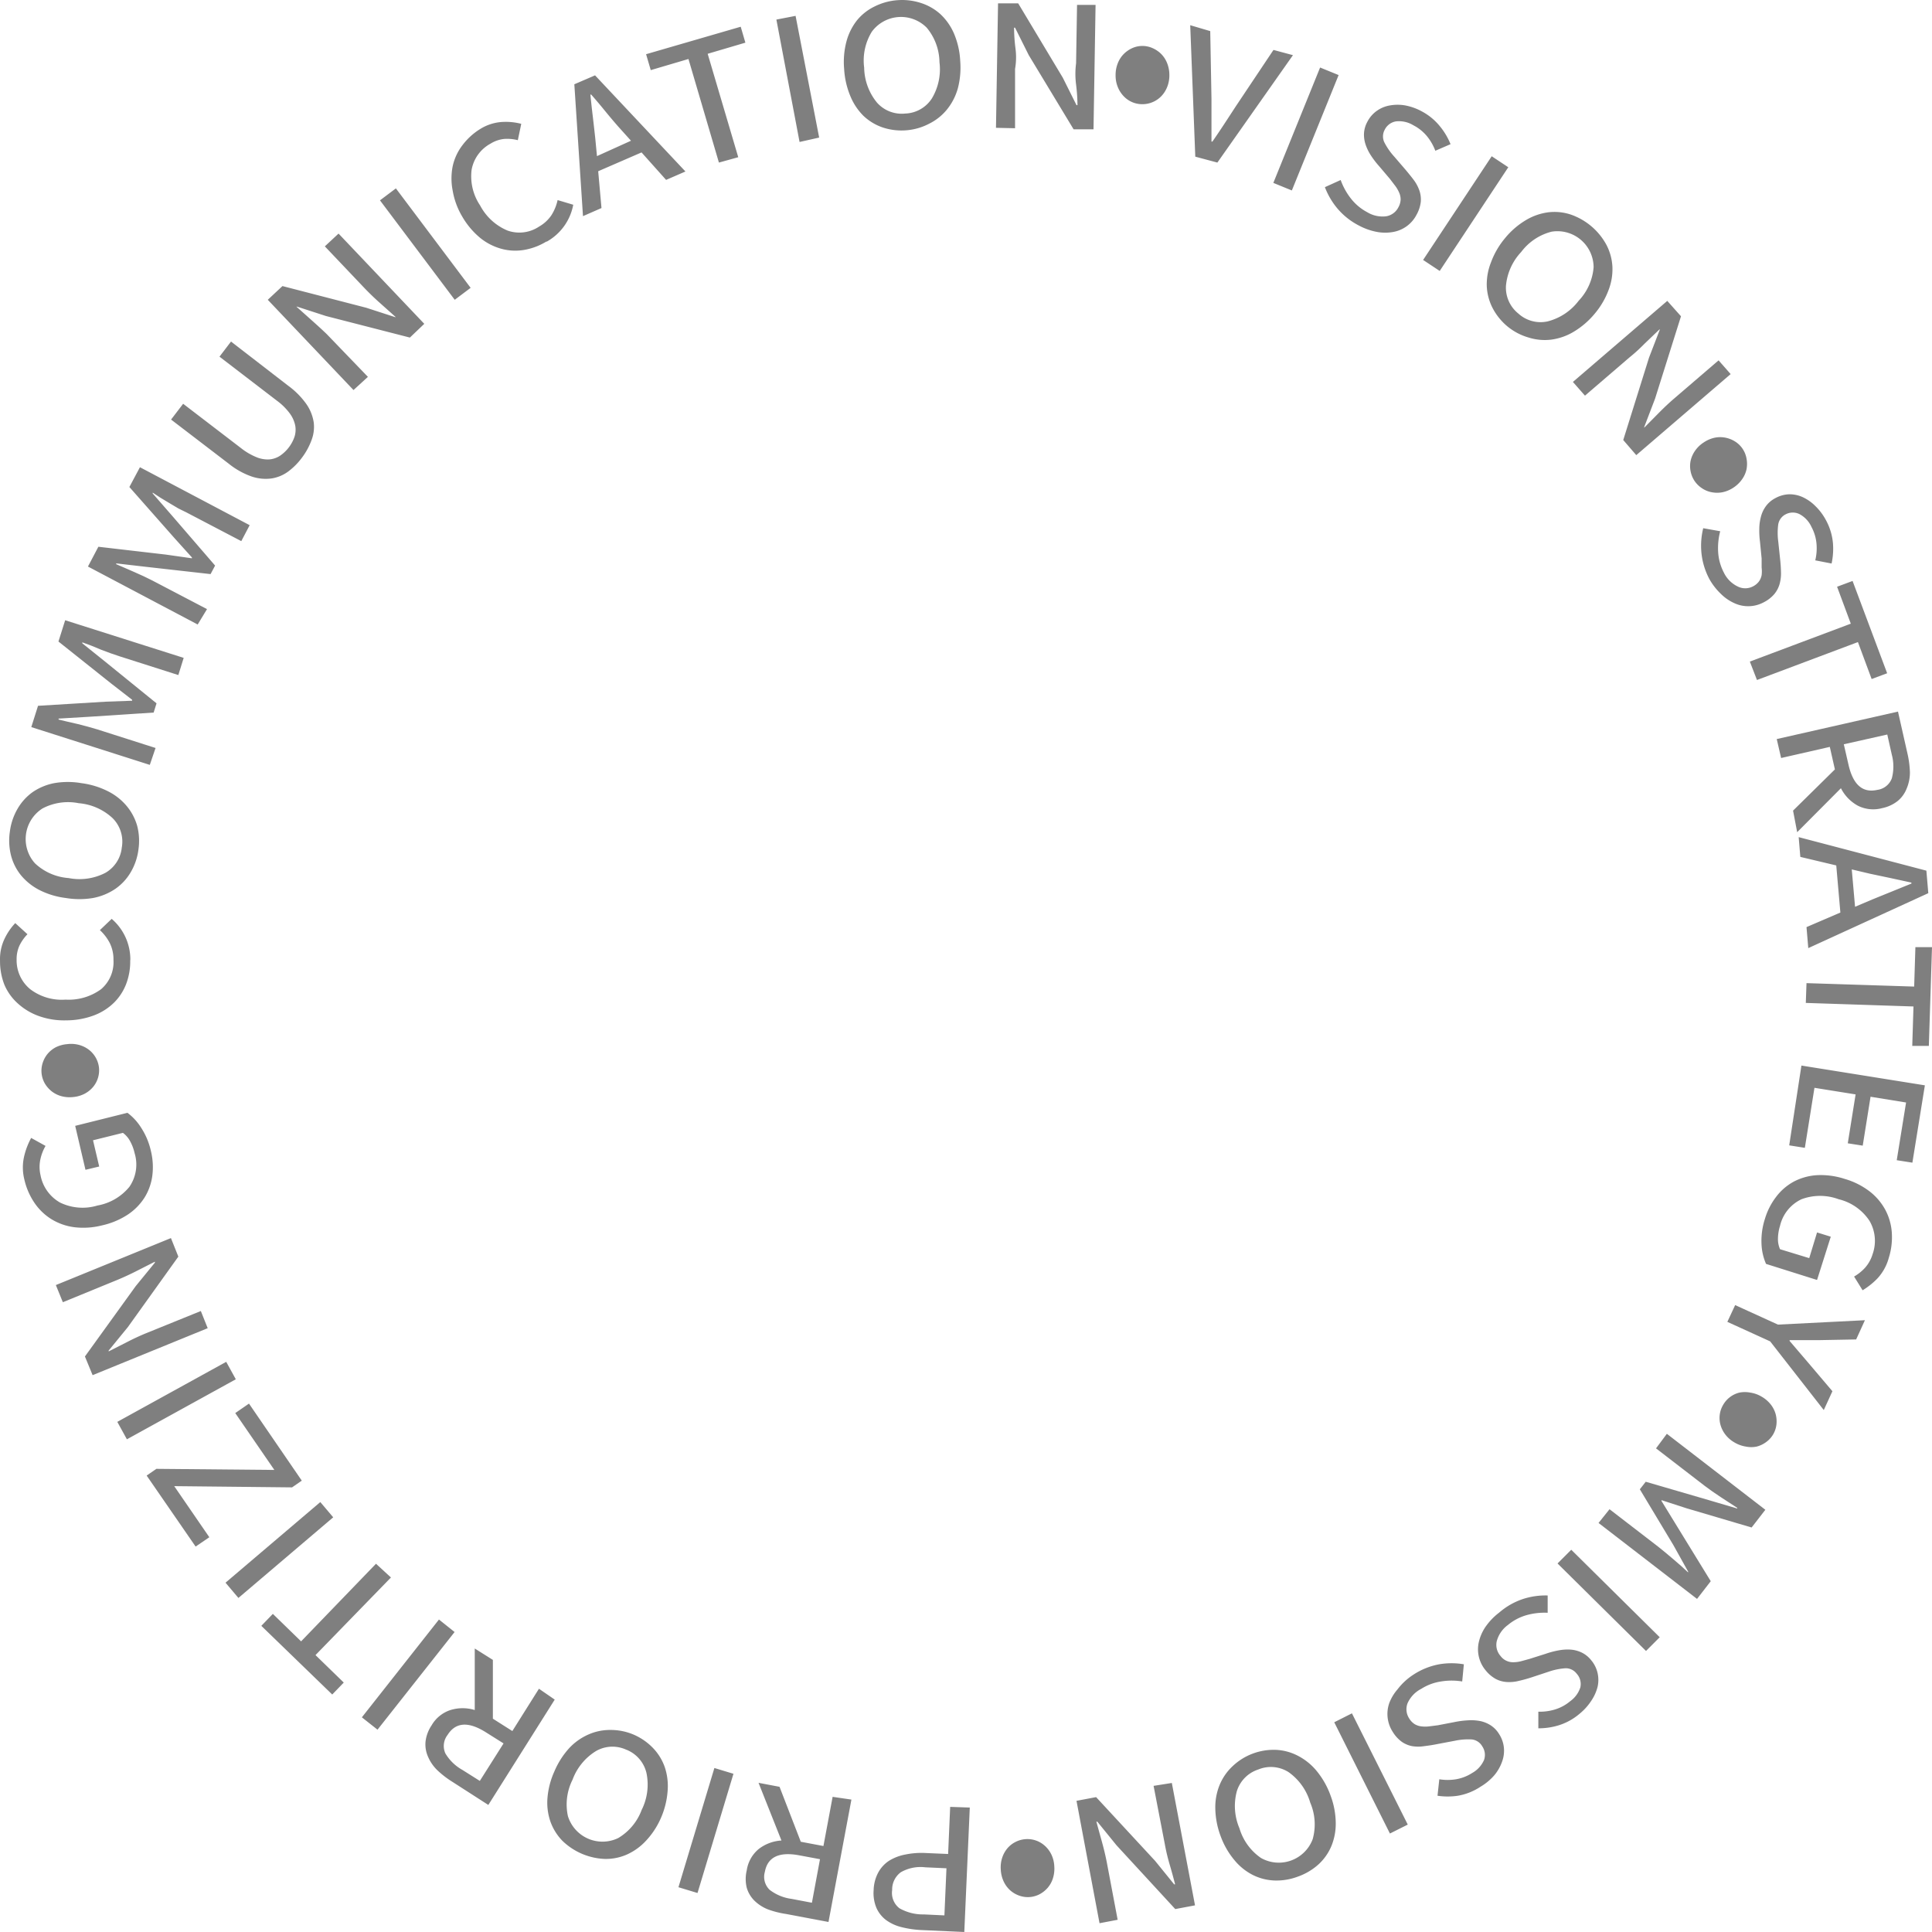 <svg width="145" height="145" fill="none" xmlns="http://www.w3.org/2000/svg"><path d="M89.708 11.758l-.38-9.866 1.502.443.093 5.072v3.217h.072c.323-.468.621-.91.896-1.33l.875-1.34 2.81-4.206 1.462.391-5.672 8.062-1.658-.443zM95.566 13.727l3.51-8.66 1.39.567-3.51 8.66-1.39-.567zM102 16.933a5.274 5.274 0 0 1-1.627-1.288 5.555 5.555 0 0 1-.937-1.598l1.184-.537c.179.499.436.965.762 1.382.331.427.748.778 1.225 1.03.428.263.933.372 1.431.31a1.253 1.253 0 0 0 .916-.68c.099-.174.155-.368.165-.567a1.254 1.254 0 0 0-.113-.536 2.485 2.485 0 0 0-.288-.495l-.402-.526-.813-.959a6.708 6.708 0 0 1-.608-.793 3.625 3.625 0 0 1-.401-.815 2.334 2.334 0 0 1-.124-.845c.018-.311.106-.615.258-.887.168-.324.412-.604.71-.814.292-.206.626-.344.978-.402a3.3 3.3 0 0 1 1.153 0c.432.083.849.232 1.235.443a4.423 4.423 0 0 1 1.39 1.155c.321.395.581.837.772 1.309l-1.142.495a3.902 3.902 0 0 0-.628-1.093 3.254 3.254 0 0 0-1.03-.825 2.057 2.057 0 0 0-1.287-.288 1.145 1.145 0 0 0-.864.65 1.027 1.027 0 0 0 0 .958c.195.373.437.72.72 1.03l.834.97c.233.275.446.54.638.793.181.242.323.51.422.794.093.272.128.56.103.846-.041.34-.149.67-.319.969a2.45 2.45 0 0 1-1.74 1.288c-.404.075-.82.075-1.225 0a4.689 4.689 0 0 1-1.348-.474zM106.807 19.51l5.148-7.783 1.245.825-5.147 7.783-1.246-.825zM113.139 24.5a4.483 4.483 0 0 1-1.133-1.413 3.964 3.964 0 0 1-.422-1.639 4.486 4.486 0 0 1 .319-1.762 6.105 6.105 0 0 1 1.03-1.784 5.982 5.982 0 0 1 1.606-1.392 4.379 4.379 0 0 1 1.667-.577 3.886 3.886 0 0 1 1.668.165 4.838 4.838 0 0 1 2.697 2.289c.262.505.413 1.06.443 1.628a4.333 4.333 0 0 1-.288 1.753 6.008 6.008 0 0 1-1.03 1.763c-.444.54-.977 1-1.575 1.36a4.389 4.389 0 0 1-1.699.599 4.011 4.011 0 0 1-1.688-.155 4.422 4.422 0 0 1-1.595-.835zm.813-.97a2.472 2.472 0 0 0 2.213.588 4.238 4.238 0 0 0 2.316-1.546 4.125 4.125 0 0 0 1.122-2.515 2.718 2.718 0 0 0-3.15-2.67c-.913.231-1.72.77-2.285 1.525a4.254 4.254 0 0 0-1.143 2.536 2.485 2.485 0 0 0 .927 2.082zM118.049 28.665l7.083-6.083 1.029 1.155-1.946 6.185-.813 2.124v.051l1.091-1.103c.392-.398.779-.762 1.164-1.092l3.325-2.856.906 1.03-7.083 6.083-.978-1.134 1.935-6.185.803-2.082v-.052l-1.132 1.082c-.377.385-.755.729-1.132 1.031l-3.346 2.876-.906-1.03zM127.18 36.097a1.966 1.966 0 0 1-.298-.732 1.936 1.936 0 0 1 0-.773c.06-.27.171-.525.329-.752a2.3 2.3 0 0 1 .649-.63 2.37 2.37 0 0 1 .834-.36c.268-.054.544-.054.813 0 .255.052.5.15.72.289a1.9 1.9 0 0 1 .855 1.289 2.15 2.15 0 0 1 0 .783c-.058.27-.17.526-.33.752a2.387 2.387 0 0 1-.648.63c-.249.168-.529.287-.824.35a2.13 2.13 0 0 1-.813 0 1.912 1.912 0 0 1-.731-.3 2.001 2.001 0 0 1-.556-.546zM128.302 43.478a5.294 5.294 0 0 1-.607-1.99 5.537 5.537 0 0 1 .134-1.845l1.276.227a4.99 4.99 0 0 0-.154 1.577c.034.537.181 1.06.432 1.536.217.45.58.814 1.03 1.031a1.252 1.252 0 0 0 1.142 0c.178-.087.333-.214.453-.37a1.22 1.22 0 0 0 .206-.475 2.424 2.424 0 0 0 0-.577v-.67l-.123-1.258a6.46 6.46 0 0 1-.052-1.031c.007-.303.052-.605.134-.897a2.29 2.29 0 0 1 .381-.773c.189-.247.432-.448.71-.588a2.285 2.285 0 0 1 1.03-.278c.355-.003.707.075 1.029.227.349.166.666.393.937.67.308.302.568.65.772 1.03.299.541.481 1.138.535 1.753.04.508.005 1.018-.103 1.516l-1.225-.237c.098-.408.13-.83.093-1.248a3.235 3.235 0 0 0-.371-1.247 2.06 2.06 0 0 0-.895-.97 1.142 1.142 0 0 0-1.03 0 1.038 1.038 0 0 0-.576.764 4.884 4.884 0 0 0 0 1.278l.134 1.268c.041.357.065.7.072 1.03.012.303-.023.606-.103.898a2.07 2.07 0 0 1-.402.763 2.578 2.578 0 0 1-.803.618 2.458 2.458 0 0 1-2.162.072 3.396 3.396 0 0 1-1.029-.7 4.743 4.743 0 0 1-.865-1.104zM131.329 49.653l7.577-2.845-1.03-2.773 1.163-.433 2.595 6.927-1.164.433-1.029-2.773-7.577 2.846-.535-1.382zM133.347 55.468l9.1-2.062.71 3.144c.11.47.172.95.186 1.433a3.104 3.104 0 0 1-.247 1.206c-.14.356-.366.672-.659.917a2.772 2.772 0 0 1-1.184.547 2.56 2.56 0 0 1-1.822-.186 3.088 3.088 0 0 1-1.266-1.309l-3.284 3.299-.309-1.618 3.14-3.093-.381-1.69-3.655.834-.329-1.422zm5.034.391l.35 1.526c.343 1.512 1.063 2.144 2.162 1.897a1.345 1.345 0 0 0 1.091-.866 3.439 3.439 0 0 0 0-1.773l-.34-1.516-3.263.732zM134.994 62.828l9.584 2.516.144 1.69-9.008 4.124-.133-1.577 2.542-1.093-.309-3.536-2.697-.64-.123-1.484zm5.332 2.742l-1.348-.319.247 2.804 1.287-.546 1.472-.598 1.472-.598v-.072l-1.565-.34-1.565-.33zM135.581 73.786l8.081.258.092-2.959H145l-.237 7.413h-1.245l.092-2.96-8.081-.267.052-1.485zM135.2 79.972l9.265 1.484-.937 5.804-1.174-.185.7-4.33-2.666-.433-.587 3.67-1.122-.175.587-3.67-3.088-.495-.721 4.505-1.174-.186.917-5.99zM132.461 91.477a5.087 5.087 0 0 1 .855-1.67 4.108 4.108 0 0 1 1.328-1.134 4.319 4.319 0 0 1 1.739-.475 5.789 5.789 0 0 1 2.059.279 5.672 5.672 0 0 1 1.874.938c.488.375.891.85 1.184 1.392.28.53.445 1.113.484 1.711a5.15 5.15 0 0 1-.227 1.886 3.692 3.692 0 0 1-.854 1.547c-.331.342-.705.64-1.112.886l-.638-1.03c.302-.174.576-.393.813-.65.265-.297.462-.649.576-1.03a2.973 2.973 0 0 0-.236-2.506 3.863 3.863 0 0 0-2.317-1.618 3.998 3.998 0 0 0-2.779 0 2.935 2.935 0 0 0-1.616 2 3.357 3.357 0 0 0-.155.948c-.008.276.045.55.155.804l2.192.67.587-1.928 1.03.32-1.03 3.247-3.829-1.206a4.132 4.132 0 0 1-.34-1.505 5.33 5.33 0 0 1 .257-1.876zM130.227 97.95l3.212 1.464 6.527-.33-.659 1.444-2.738.051h-2.255v.062l.731.856.731.855 1.75 2.062-.648 1.412-4.025-5.154-3.212-1.464.586-1.258zM129.321 105.445a1.937 1.937 0 0 1 1.225-.928c.269-.052.545-.052.814 0 .298.044.585.145.844.299.265.15.499.349.69.588.17.213.296.458.37.721.068.252.089.514.062.773a1.876 1.876 0 0 1-.772 1.33 2.053 2.053 0 0 1-.71.34 2.028 2.028 0 0 1-.814 0 2.378 2.378 0 0 1-.854-.309 2.308 2.308 0 0 1-.68-.587 2.153 2.153 0 0 1-.37-.732 1.922 1.922 0 0 1 .195-1.495zM125.101 107.61l7.391 5.701-1.029 1.33-4.89-1.443-1.874-.609v.062l1.03 1.68 2.666 4.341-1.029 1.329-7.392-5.7.824-1.031 3.654 2.814.546.443.587.495.586.505.525.485v-.062l-1.101-1.979-2.522-4.196.442-.567 4.705 1.371 2.162.639v-.051l-.587-.382-.648-.422-.639-.433-.566-.413-3.654-2.814.813-1.093zM117.925 116.311l6.64 6.566-1.029 1.031-6.64-6.567 1.029-1.03zM112.511 121.032a5.274 5.274 0 0 1 1.811-1.031 5.503 5.503 0 0 1 1.833-.258v1.299a4.983 4.983 0 0 0-1.575.175 3.817 3.817 0 0 0-1.411.743c-.406.295-.7.721-.833 1.206a1.252 1.252 0 0 0 .278 1.113 1.162 1.162 0 0 0 .967.474c.191-.001.381-.026.566-.072l.639-.175 1.204-.381c.316-.11.639-.197.968-.258.298-.058.602-.079.906-.062.289.019.572.093.834.216.28.136.527.333.72.578.237.279.403.612.484.969a2.36 2.36 0 0 1 0 1.031 3.326 3.326 0 0 1-.463 1.031c-.239.37-.535.7-.875.979a4.436 4.436 0 0 1-1.606.886c-.488.147-.994.22-1.503.217v-1.247c.421.013.842-.043 1.245-.165a3.228 3.228 0 0 0 1.143-.619c.357-.254.624-.615.762-1.031a1.142 1.142 0 0 0-.268-1.031 1.023 1.023 0 0 0-.864-.412 4.866 4.866 0 0 0-1.246.258l-1.215.402c-.34.113-.669.206-1.029.288a2.91 2.91 0 0 1-.896.083 2.058 2.058 0 0 1-.823-.227 2.553 2.553 0 0 1-.773-.66 2.457 2.457 0 0 1-.514-2.061 3.41 3.41 0 0 1 .473-1.134 4.685 4.685 0 0 1 1.061-1.124zM106.087 125.681a5.292 5.292 0 0 1 1.925-.773 5.49 5.49 0 0 1 1.853 0l-.124 1.289a4.9 4.9 0 0 0-1.585 0 3.819 3.819 0 0 0-1.493.556 2.228 2.228 0 0 0-1.029 1.093 1.257 1.257 0 0 0 .134 1.134c.102.171.243.316.412.423.151.089.319.145.494.165.191.023.385.023.576 0l.659-.083 1.235-.237a6.737 6.737 0 0 1 1.03-.134c.303-.021.607-.003.906.052.281.056.55.165.792.319.26.169.478.395.639.66.201.31.325.663.36 1.031.031.349-.014.701-.134 1.031a3.322 3.322 0 0 1-.587 1.031 4.206 4.206 0 0 1-1.029.855 4.435 4.435 0 0 1-1.709.681 5.19 5.19 0 0 1-1.524 0l.134-1.237c.416.068.84.068 1.256 0a3.27 3.27 0 0 0 1.215-.474c.393-.218.703-.559.885-.97a1.141 1.141 0 0 0-.134-1.03 1.023 1.023 0 0 0-.803-.516 4.897 4.897 0 0 0-1.266.103l-1.256.237c-.35.072-.689.124-1.029.165-.3.048-.606.048-.906 0a2.036 2.036 0 0 1-.782-.33 2.586 2.586 0 0 1-.68-.752 2.47 2.47 0 0 1-.257-2.144 3.4 3.4 0 0 1 .617-1.031 4.7 4.7 0 0 1 1.205-1.114zM101.465 128.589l4.19 8.35-1.339.67-4.179-8.35 1.328-.67zM94.001 131.619a4.454 4.454 0 0 1 1.781-.288 3.92 3.92 0 0 1 1.627.443 4.488 4.488 0 0 1 1.42 1.154 6.205 6.205 0 0 1 1.03 1.825c.25.659.382 1.357.391 2.062a4.413 4.413 0 0 1-.33 1.742c-.22.522-.55.99-.967 1.371a4.59 4.59 0 0 1-1.555.918c-.562.211-1.16.31-1.76.288a3.973 3.973 0 0 1-1.627-.422 4.332 4.332 0 0 1-1.38-1.124 6 6 0 0 1-1.028-1.804 6.194 6.194 0 0 1-.392-2.062 4.398 4.398 0 0 1 .33-1.773 4.02 4.02 0 0 1 .967-1.392 4.45 4.45 0 0 1 1.493-.938zm.432 1.186a2.484 2.484 0 0 0-1.606 1.628c-.25.924-.18 1.905.196 2.784a4.123 4.123 0 0 0 1.616 2.227 2.71 2.71 0 0 0 2.266.188 2.719 2.719 0 0 0 1.615-1.601 4.129 4.129 0 0 0-.185-2.742 4.255 4.255 0 0 0-1.626-2.288 2.475 2.475 0 0 0-2.276-.196zM87.948 133.815l1.74 9.185-1.483.279-4.406-4.784-1.441-1.773h-.072c.123.454.26.952.412 1.495.15.543.274 1.062.37 1.557l.814 4.309-1.36.258-1.729-9.186 1.472-.278 4.427 4.783 1.43 1.763h.073a46.79 46.79 0 0 0-.412-1.495 14.572 14.572 0 0 1-.36-1.515l-.844-4.381 1.369-.217zM76.974 138.031a1.945 1.945 0 0 1 1.451.506c.202.183.366.404.484.649.13.275.203.573.217.876.024.307-.011.615-.103.908-.08.261-.214.503-.392.711a2.138 2.138 0 0 1-.607.484 1.906 1.906 0 0 1-1.534.103 2.037 2.037 0 0 1-.68-.402 2.055 2.055 0 0 1-.483-.659 2.377 2.377 0 0 1-.216-.877c-.025-.302.01-.607.103-.897.083-.26.216-.501.39-.711.171-.202.381-.367.618-.484.235-.119.49-.189.752-.207zM72.784 135.66l-.412 9.34-3.18-.144a7.507 7.507 0 0 1-1.514-.217 3.294 3.294 0 0 1-1.163-.526 2.317 2.317 0 0 1-.731-.907 2.889 2.889 0 0 1-.216-1.35 2.97 2.97 0 0 1 .34-1.309c.195-.364.478-.672.823-.897a3.569 3.569 0 0 1 1.215-.464 5.993 5.993 0 0 1 1.523-.114l1.689.073.154-3.536 1.472.051zm-1.75 4.557l-1.585-.072a2.985 2.985 0 0 0-1.843.371 1.611 1.611 0 0 0-.648 1.34 1.453 1.453 0 0 0 .545 1.361 3.552 3.552 0 0 0 1.832.463l1.545.073.154-3.536zM63.9 135.062l-1.72 9.185-3.17-.598a6.92 6.92 0 0 1-1.359-.34 3.08 3.08 0 0 1-1.03-.66 2.251 2.251 0 0 1-.576-.969 2.767 2.767 0 0 1 0-1.309 2.567 2.567 0 0 1 .896-1.598 3.09 3.09 0 0 1 1.709-.639l-1.72-4.33 1.576.299 1.595 4.124 1.699.32.69-3.691 1.41.206zm-2.358 4.474l-1.544-.288c-1.523-.289-2.388.123-2.594 1.237a1.35 1.35 0 0 0 .36 1.35c.48.368 1.048.603 1.647.68l1.524.289.607-3.268zM55.047 133.125l-2.697 8.948-1.431-.433 2.697-8.948 1.43.433zM47.532 130.176c.562.238 1.07.589 1.492 1.031.393.412.692.904.876 1.443.188.574.258 1.181.205 1.783a6.189 6.189 0 0 1-.525 2.062 5.992 5.992 0 0 1-1.101 1.66c-.403.437-.89.787-1.431 1.031a3.889 3.889 0 0 1-1.647.33 4.835 4.835 0 0 1-3.192-1.361 3.984 3.984 0 0 1-.895-1.433 4.335 4.335 0 0 1-.227-1.763 6.01 6.01 0 0 1 .515-2 6.19 6.19 0 0 1 1.112-1.752c.408-.44.902-.79 1.451-1.031a4.007 4.007 0 0 1 1.658-.34 4.397 4.397 0 0 1 1.709.34zm-.505 1.154a2.493 2.493 0 0 0-1.152-.238 2.49 2.49 0 0 0-1.133.321 4.246 4.246 0 0 0-1.77 2.154 4.129 4.129 0 0 0-.35 2.732 2.716 2.716 0 0 0 3.777 1.65 4.122 4.122 0 0 0 1.76-2.114 4.25 4.25 0 0 0 .361-2.762 2.494 2.494 0 0 0-1.482-1.743h-.01zM41.633 127.558l-4.983 7.906-2.676-1.721a7.124 7.124 0 0 1-1.143-.876 3.104 3.104 0 0 1-.71-1.031 2.265 2.265 0 0 1-.185-1.114c.05-.439.205-.86.453-1.226.314-.548.82-.959 1.42-1.155a3.093 3.093 0 0 1 1.822 0v-4.618l1.36.855v4.412l1.461.928 1.997-3.175 1.184.815zm-3.84 3.288l-1.328-.835c-1.31-.825-2.268-.759-2.872.196a1.351 1.351 0 0 0-.165 1.392c.31.517.75.944 1.277 1.237l1.307.824 1.781-2.814zM34.118 122.486l-5.785 7.329-1.174-.927 5.786-7.34 1.173.938zM29.341 118.393l-5.662 5.825 2.121 2.061-.865.897-5.322-5.154.865-.897 2.12 2.062 5.621-5.825 1.122 1.031zM25.008 113.877l-7.114 6.052-.968-1.145 7.114-6.051.968 1.144zM22.65 111.125l-.73.505-8.844-.093 2.635 3.835-1.029.701-3.675-5.329.73-.505 8.854.082-2.934-4.268 1.03-.711 3.963 5.783zM17.698 103.517l-8.174 4.505-.72-1.309 8.174-4.505.72 1.309zM15.588 99.683l-8.637 3.525-.577-1.402 3.81-5.278 1.44-1.763v-.072l-1.379.701a20.38 20.38 0 0 1-1.451.67l-4.077 1.67-.525-1.288 8.637-3.526.556 1.392L9.597 99.6l-1.442 1.763v.062l1.38-.701c.48-.248.954-.468 1.42-.66l4.118-1.67.515 1.288zM11.326 86.384c.15.614.186 1.25.103 1.876a4.128 4.128 0 0 1-.587 1.629c-.328.51-.759.946-1.266 1.278a5.823 5.823 0 0 1-1.935.804c-.673.17-1.37.216-2.06.134a4.35 4.35 0 0 1-1.729-.608 4.254 4.254 0 0 1-1.276-1.237 5.158 5.158 0 0 1-.752-1.752 3.696 3.696 0 0 1 0-1.774 5.48 5.48 0 0 1 .515-1.33l1.08.599a3.427 3.427 0 0 0-.38.969c-.092.4-.092.816 0 1.216a2.992 2.992 0 0 0 1.462 2.062 3.856 3.856 0 0 0 2.81.227 4.004 4.004 0 0 0 2.399-1.402 2.941 2.941 0 0 0 .391-2.536 3.405 3.405 0 0 0-.34-.897 1.865 1.865 0 0 0-.535-.619l-2.244.557.463 1.969-1.03.247-.772-3.299 3.923-.979c.41.307.759.688 1.03 1.124.345.532.592 1.122.73 1.742zM7.424 80.085a1.961 1.961 0 0 1-.422 1.474 2.12 2.12 0 0 1-.628.516c-.265.14-.555.228-.854.257-.303.038-.61.017-.906-.061a2.058 2.058 0 0 1-.73-.361 2.153 2.153 0 0 1-.516-.588 1.919 1.919 0 0 1-.175-1.515c.076-.251.198-.486.36-.69a2.06 2.06 0 0 1 .629-.516c.27-.133.564-.214.864-.237.3-.039.604-.018.896.061.264.073.513.195.73.361a1.98 1.98 0 0 1 .752 1.299zM9.772 72.065a4.717 4.717 0 0 1-.299 1.773 3.97 3.97 0 0 1-.926 1.422c-.43.417-.943.74-1.503.949a5.922 5.922 0 0 1-2.06.37 5.635 5.635 0 0 1-2.058-.319 4.674 4.674 0 0 1-1.565-.927 3.98 3.98 0 0 1-1.03-1.423 4.861 4.861 0 0 1-.329-1.814 3.54 3.54 0 0 1 .33-1.619c.206-.439.48-.843.813-1.196l.916.835a3.227 3.227 0 0 0-.607.866 2.415 2.415 0 0 0-.206 1.031 2.797 2.797 0 0 0 1.019 2.227c.76.577 1.705.855 2.656.783a4.114 4.114 0 0 0 2.666-.783 2.67 2.67 0 0 0 .927-2.196 2.766 2.766 0 0 0-.278-1.268 3.515 3.515 0 0 0-.741-.969l.885-.845a4.02 4.02 0 0 1 1.4 3.092l-.01.01zM10.39 63.767a4.476 4.476 0 0 1-.588 1.71c-.29.492-.683.914-1.153 1.238a4.474 4.474 0 0 1-1.657.68 6.17 6.17 0 0 1-2.059 0 5.967 5.967 0 0 1-1.976-.598 4.397 4.397 0 0 1-1.38-1.103A3.908 3.908 0 0 1 .826 64.2a4.593 4.593 0 0 1-.083-1.804 4.54 4.54 0 0 1 .577-1.7c.284-.492.67-.917 1.132-1.248a4.33 4.33 0 0 1 1.606-.67 5.982 5.982 0 0 1 2.059 0 6.17 6.17 0 0 1 1.987.608c.542.27 1.022.649 1.41 1.114.362.434.628.94.783 1.484.15.582.182 1.189.092 1.784zm-1.246-.176a2.488 2.488 0 0 0-.69-2.185 4.238 4.238 0 0 0-2.543-1.124 4.112 4.112 0 0 0-2.718.392 2.72 2.72 0 0 0-1.145 3.101c.116.38.314.728.58 1.022A4.115 4.115 0 0 0 5.148 65.9c.938.185 1.91.047 2.76-.391a2.482 2.482 0 0 0 1.235-1.918zM11.244 57.406L2.349 54.57l.505-1.598 5.085-.31 1.977-.071v-.073L8.35 51.303l-3.963-3.155.504-1.598 8.895 2.825-.402 1.289-4.396-1.402-.669-.227-.72-.268-.721-.299-.7-.258v.072l1.76 1.413 3.81 3.092-.217.691-4.88.32-2.254.134v.072l.69.165.761.175.752.196.68.196 4.395 1.402-.432 1.268zM14.836 46.87l-8.235-4.35.782-1.485 5.065.588 1.956.278v-.062l-1.328-1.474-3.366-3.814.793-1.485 8.235 4.35-.628 1.197-4.118-2.155-.607-.299-.659-.392-.669-.402-.597-.392v.062l1.482 1.701 3.202 3.712-.34.639-4.859-.547-2.223-.257v.061l.648.279.71.31.71.319.629.309 4.118 2.154-.7 1.155zM22.65 34.365c-.291.393-.638.74-1.03 1.031-.373.273-.808.45-1.266.516-.5.062-1.006.01-1.482-.155a5.814 5.814 0 0 1-1.709-.959l-4.324-3.309.906-1.185 4.334 3.32a4.79 4.79 0 0 0 1.174.69c.306.127.637.184.968.165.286-.025.562-.12.802-.279a2.835 2.835 0 0 0 1.081-1.422c.087-.273.105-.564.052-.845a2.281 2.281 0 0 0-.402-.897 4.525 4.525 0 0 0-.967-.96l-4.314-3.308.865-1.134 4.283 3.309c.532.385.998.855 1.379 1.392.284.41.47.878.546 1.37.053.44 0 .885-.155 1.3a5.084 5.084 0 0 1-.741 1.36zM26.531 29.273L20.097 22.5l1.102-1.03 6.29 1.628 2.161.701h.052l-1.153-1.03a20.028 20.028 0 0 1-1.153-1.104L24.38 18.49l1.029-.959 6.434 6.773-1.08 1.031-6.301-1.618-2.162-.701h-.051l1.153 1.03c.404.358.778.701 1.122 1.031l3.088 3.206-1.08.99zM34.128 22.5l-5.61-7.464 1.194-.897 5.61 7.464-1.194.897zM41.005 18.129a4.71 4.71 0 0 1-1.678.629 3.948 3.948 0 0 1-1.688-.083 4.364 4.364 0 0 1-1.606-.825 5.946 5.946 0 0 1-1.349-1.608 5.655 5.655 0 0 1-.71-1.938 4.707 4.707 0 0 1 0-1.824 3.98 3.98 0 0 1 .73-1.578 4.852 4.852 0 0 1 1.329-1.216 3.517 3.517 0 0 1 1.565-.526 4.585 4.585 0 0 1 1.523.134l-.257 1.227a3.208 3.208 0 0 0-1.03-.093c-.366.04-.718.163-1.03.36a2.792 2.792 0 0 0-1.41 1.96c-.115.938.111 1.886.639 2.67a4.12 4.12 0 0 0 2.059 1.886 2.662 2.662 0 0 0 2.367-.299c.371-.21.688-.502.927-.855.22-.348.376-.732.463-1.134l1.174.35a4.015 4.015 0 0 1-1.977 2.763h-.041zM43.754 16.222l-.649-9.897 1.555-.67 6.784 7.216-1.452.63-1.843-2.062-3.253 1.412.247 2.763-1.39.608zm.916-5.897l.134 1.392 2.553-1.155-.927-1.03c-.357-.406-.7-.812-1.03-1.217-.329-.406-.672-.811-1.029-1.216h-.061c.054.55.113 1.082.175 1.597.061.516.123 1.059.185 1.63zM53.956 12.201L51.67 4.428l-2.83.835-.35-1.195 7.102-2.062.35 1.196-2.83.835 2.295 7.762-1.451.402zM60.009 10.655l-1.74-9.185 1.441-.279 1.77 9.134-1.471.33zM68.028 9.778a4.473 4.473 0 0 1-1.791-.216 3.932 3.932 0 0 1-1.441-.876 4.475 4.475 0 0 1-.968-1.454 6.192 6.192 0 0 1-.474-2.062 5.985 5.985 0 0 1 .175-2.061 4.394 4.394 0 0 1 .793-1.588A3.89 3.89 0 0 1 65.63.491a4.575 4.575 0 0 1 1.7-.475c.6-.05 1.206.02 1.78.206.537.17 1.031.45 1.452.825.44.408.79.903 1.029 1.453.279.654.44 1.352.474 2.062a6.194 6.194 0 0 1-.175 2.062c-.166.6-.457 1.16-.855 1.639a4.027 4.027 0 0 1-1.318 1.03 4.432 4.432 0 0 1-1.688.485zm-.082-1.257a2.478 2.478 0 0 0 1.987-1.124c.494-.82.697-1.782.576-2.732a4.127 4.127 0 0 0-.957-2.587 2.718 2.718 0 0 0-4.118.299 4.128 4.128 0 0 0-.577 2.7 4.25 4.25 0 0 0 .958 2.619 2.481 2.481 0 0 0 2.13.825zM74.75 9.593l.155-9.34h1.513l3.346 5.577 1.03 2.062h.071c0-.467-.034-.983-.103-1.546a6.224 6.224 0 0 1 0-1.598l.072-4.381h1.39l-.154 9.34h-1.493L77.211 4.14l-1.03-2.062h-.072c0 .495.035 1.01.103 1.546a5.056 5.056 0 0 1-.03 1.547v4.453l-1.432-.031zM85.745 7.82a1.915 1.915 0 0 1-1.41-.598c-.191-.2-.341-.434-.443-.69a2.302 2.302 0 0 1-.165-.887 2.372 2.372 0 0 1 .165-.897c.1-.258.25-.493.443-.69.184-.186.4-.337.638-.444a1.86 1.86 0 0 1 1.534 0c.242.106.462.256.648.443.193.198.343.433.443.69.112.287.168.591.165.898.003.303-.053.604-.165.886a2.124 2.124 0 0 1-.443.691 1.974 1.974 0 0 1-1.41.598z" fill="#000" fill-opacity=".5"/></svg>
